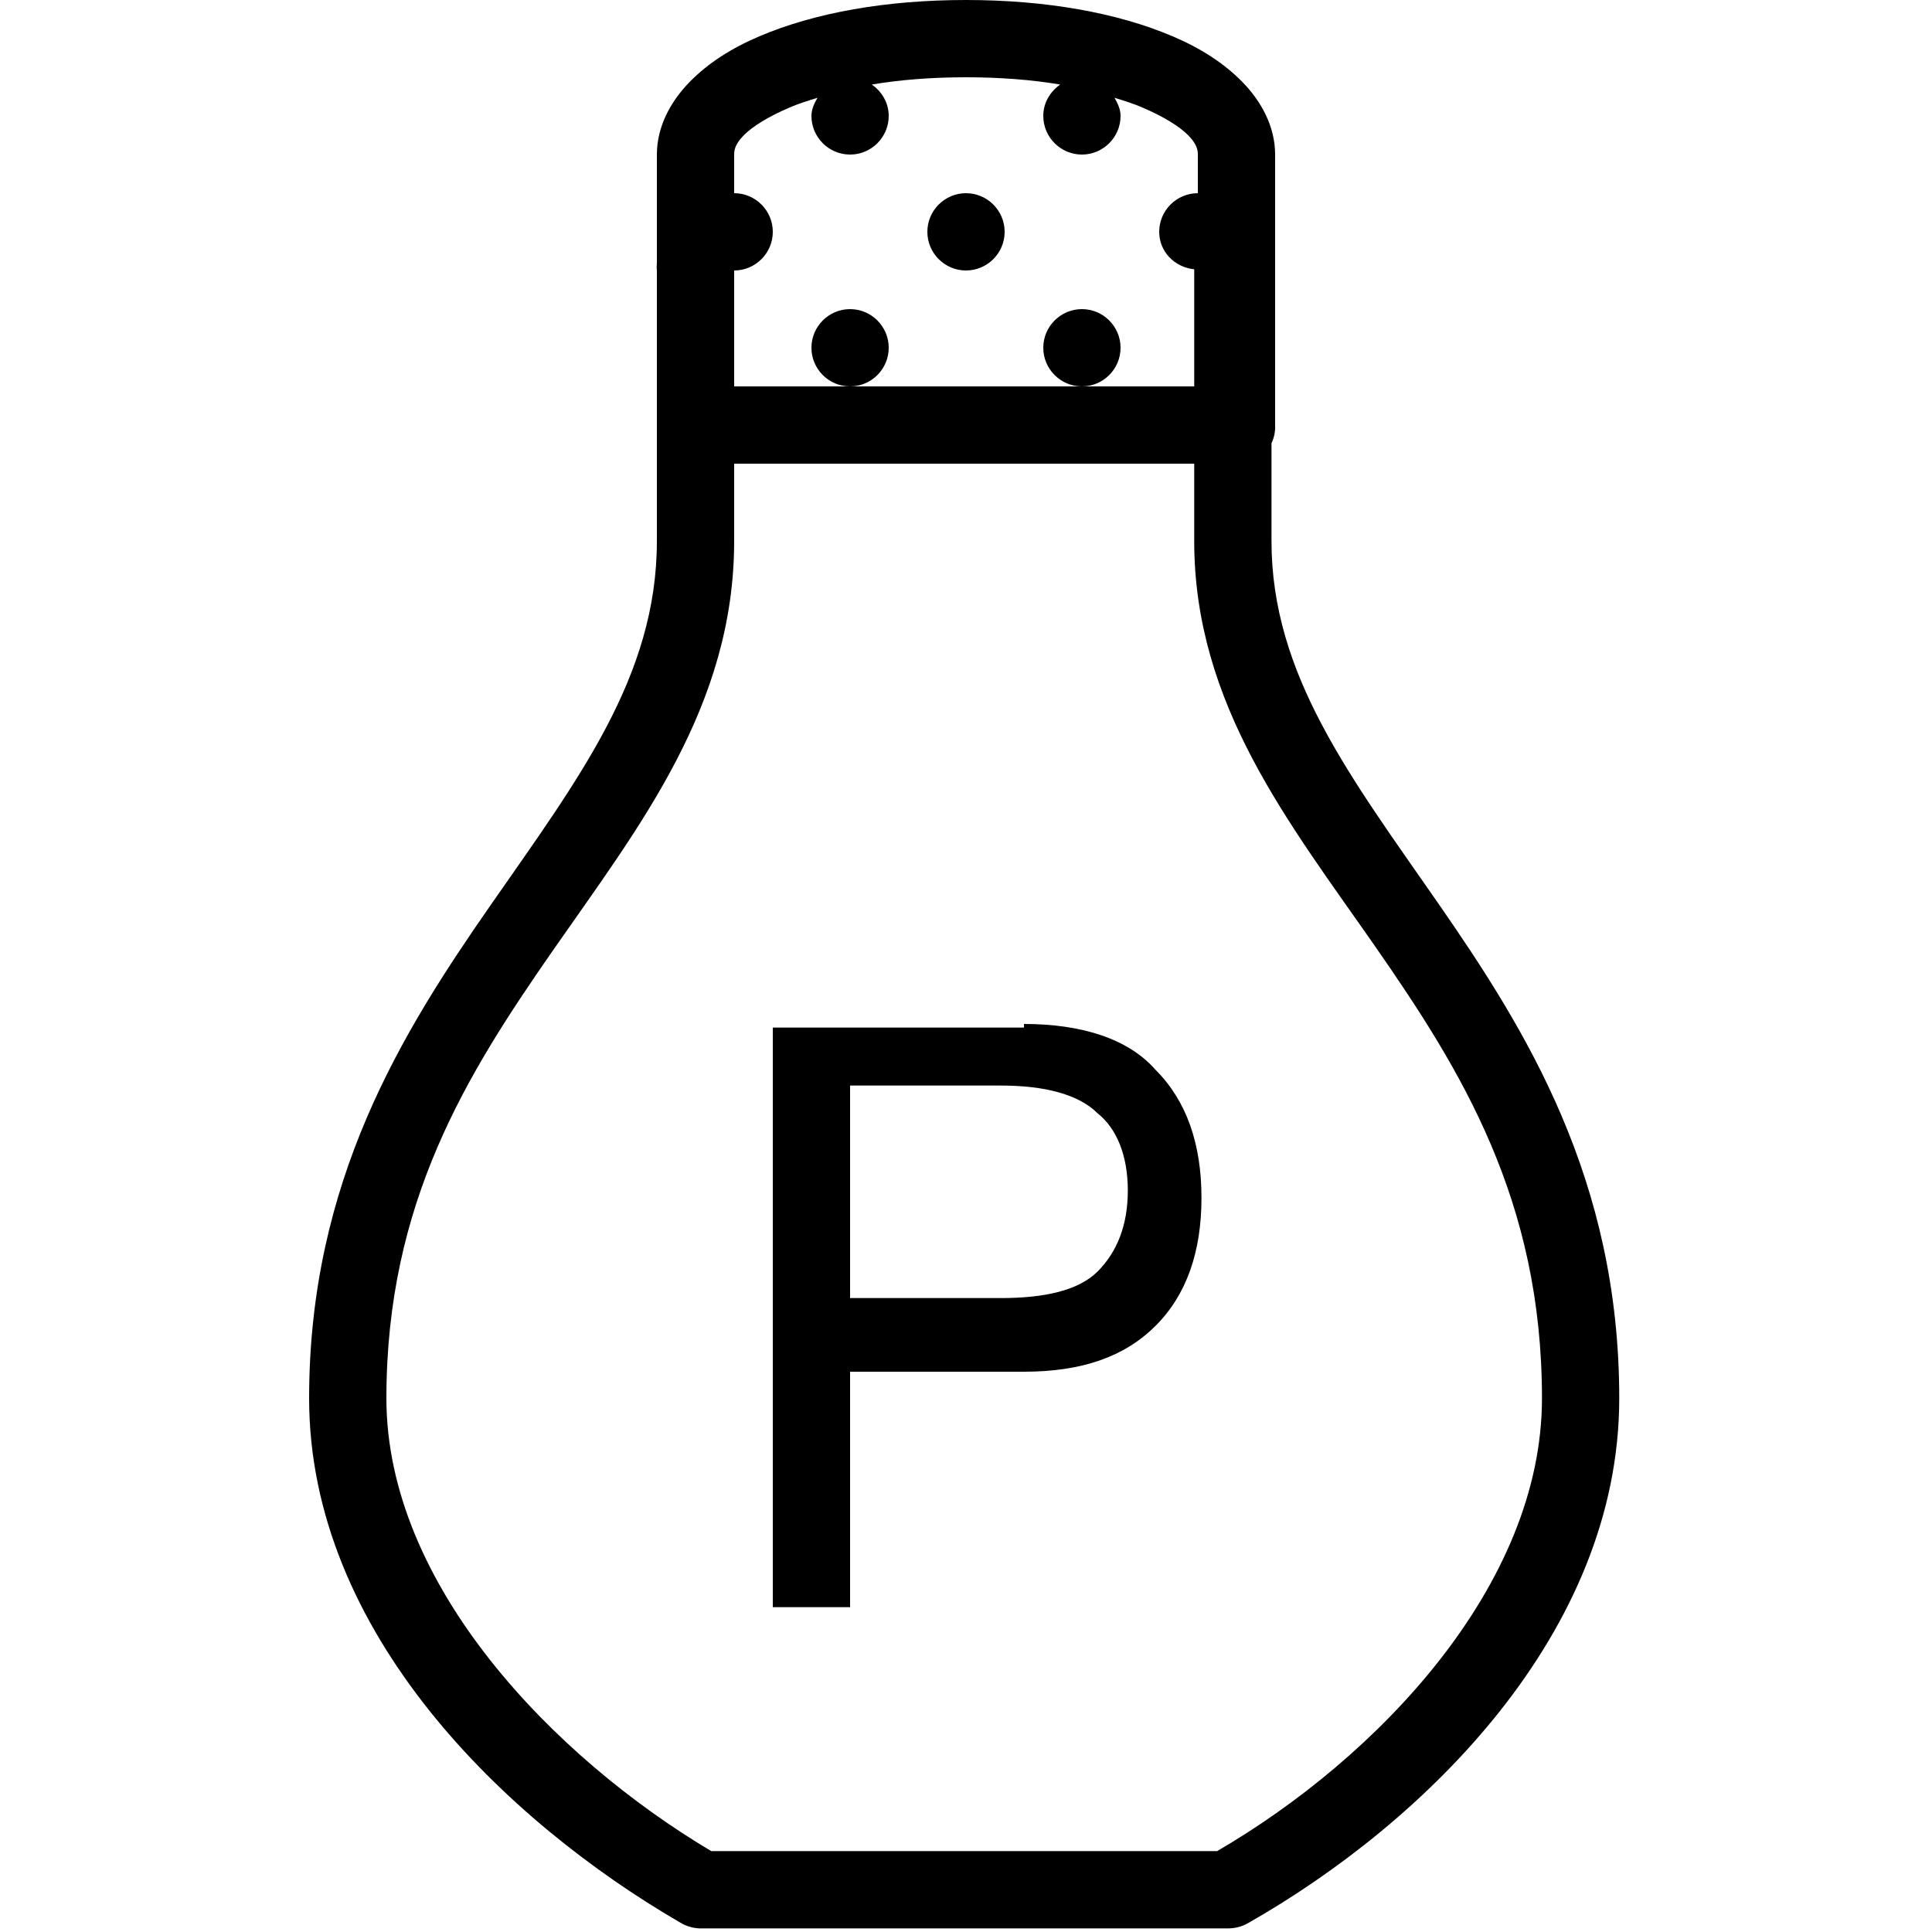 <svg xmlns="http://www.w3.org/2000/svg"  viewBox="0 0 50 50" width="1000px" height="1000px"><path d="M 25 0 C 22.938 0 21.09 0.328 19.656 0.938 C 18.938 1.242 18.324 1.633 17.844 2.125 C 17.363 2.617 17 3.27 17 4 L 17 6.812 C 16.992 6.875 16.992 6.938 17 7 L 17 11 C 17 11.031 17 11.062 17 11.094 L 17 14 C 17 17.516 14.957 20.172 12.688 23.438 C 10.418 26.703 8 30.559 8 36.188 C 8 42.27 13.102 47.141 17.594 49.75 C 17.742 49.844 17.918 49.898 18.094 49.906 L 31.812 49.906 C 31.977 49.902 32.137 49.859 32.281 49.781 C 36.883 47.168 41.906 42.258 41.906 36.188 C 41.906 30.508 39.488 26.645 37.219 23.375 C 34.949 20.105 32.906 17.461 32.906 14 L 32.906 11.469 C 32.977 11.324 33.008 11.16 33 11 L 33 4 C 33 3.27 32.637 2.617 32.156 2.125 C 31.676 1.633 31.062 1.242 30.344 0.938 C 28.91 0.328 27.062 0 25 0 Z M 25 2 C 25.871 2 26.695 2.062 27.438 2.188 C 27.18 2.367 27 2.66 27 3 C 27 3.551 27.449 4 28 4 C 28.551 4 29 3.551 29 3 C 29 2.824 28.926 2.676 28.844 2.531 C 29.102 2.609 29.348 2.688 29.562 2.781 C 30.105 3.012 30.527 3.273 30.75 3.5 C 30.973 3.727 31 3.879 31 4 L 31 5 C 30.449 5 30 5.449 30 6 C 30 6.516 30.402 6.918 30.906 6.969 C 30.906 6.98 30.906 6.988 30.906 7 L 30.906 10 L 19 10 L 19 7 C 19.551 7 20 6.551 20 6 C 20 5.449 19.551 5 19 5 L 19 4 C 19 3.879 19.027 3.727 19.25 3.5 C 19.473 3.273 19.895 3.012 20.438 2.781 C 20.652 2.688 20.898 2.609 21.156 2.531 C 21.074 2.676 21 2.824 21 3 C 21 3.551 21.449 4 22 4 C 22.551 4 23 3.551 23 3 C 23 2.66 22.82 2.367 22.562 2.188 C 23.305 2.062 24.129 2 25 2 Z M 22 10 C 22.551 10 23 9.551 23 9 C 23 8.449 22.551 8 22 8 C 21.449 8 21 8.449 21 9 C 21 9.551 21.449 10 22 10 Z M 28 10 C 28.551 10 29 9.551 29 9 C 29 8.449 28.551 8 28 8 C 27.449 8 27 8.449 27 9 C 27 9.551 27.449 10 28 10 Z M 25 5 C 24.449 5 24 5.449 24 6 C 24 6.551 24.449 7 25 7 C 25.551 7 26 6.551 26 6 C 26 5.449 25.551 5 25 5 Z M 19 12 L 30.906 12 L 30.906 14 C 30.906 18.238 33.363 21.293 35.594 24.5 C 37.824 27.707 39.906 31.066 39.906 36.188 C 39.906 41.043 35.641 45.496 31.5 47.906 L 18.406 47.906 C 14.348 45.492 10 41.031 10 36.188 C 10 31.117 12.082 27.801 14.312 24.594 C 16.543 21.387 19 18.285 19 14 Z M 26.5 26.5 L 26.5 26.594 L 20 26.594 L 20 41.594 L 22 41.594 L 22 35.5 L 26.5 35.5 C 28 35.5 29.105 35.113 29.906 34.312 C 30.707 33.512 31.094 32.398 31.094 31 C 31.094 29.602 30.707 28.488 29.906 27.688 C 29.207 26.887 28 26.5 26.5 26.5 Z M 22 28.094 L 25.906 28.094 C 27.008 28.094 27.906 28.312 28.406 28.812 C 28.906 29.211 29.188 29.914 29.188 30.812 C 29.188 31.711 28.906 32.406 28.406 32.906 C 27.906 33.406 27.008 33.594 25.906 33.594 L 22 33.594 Z"/></svg>